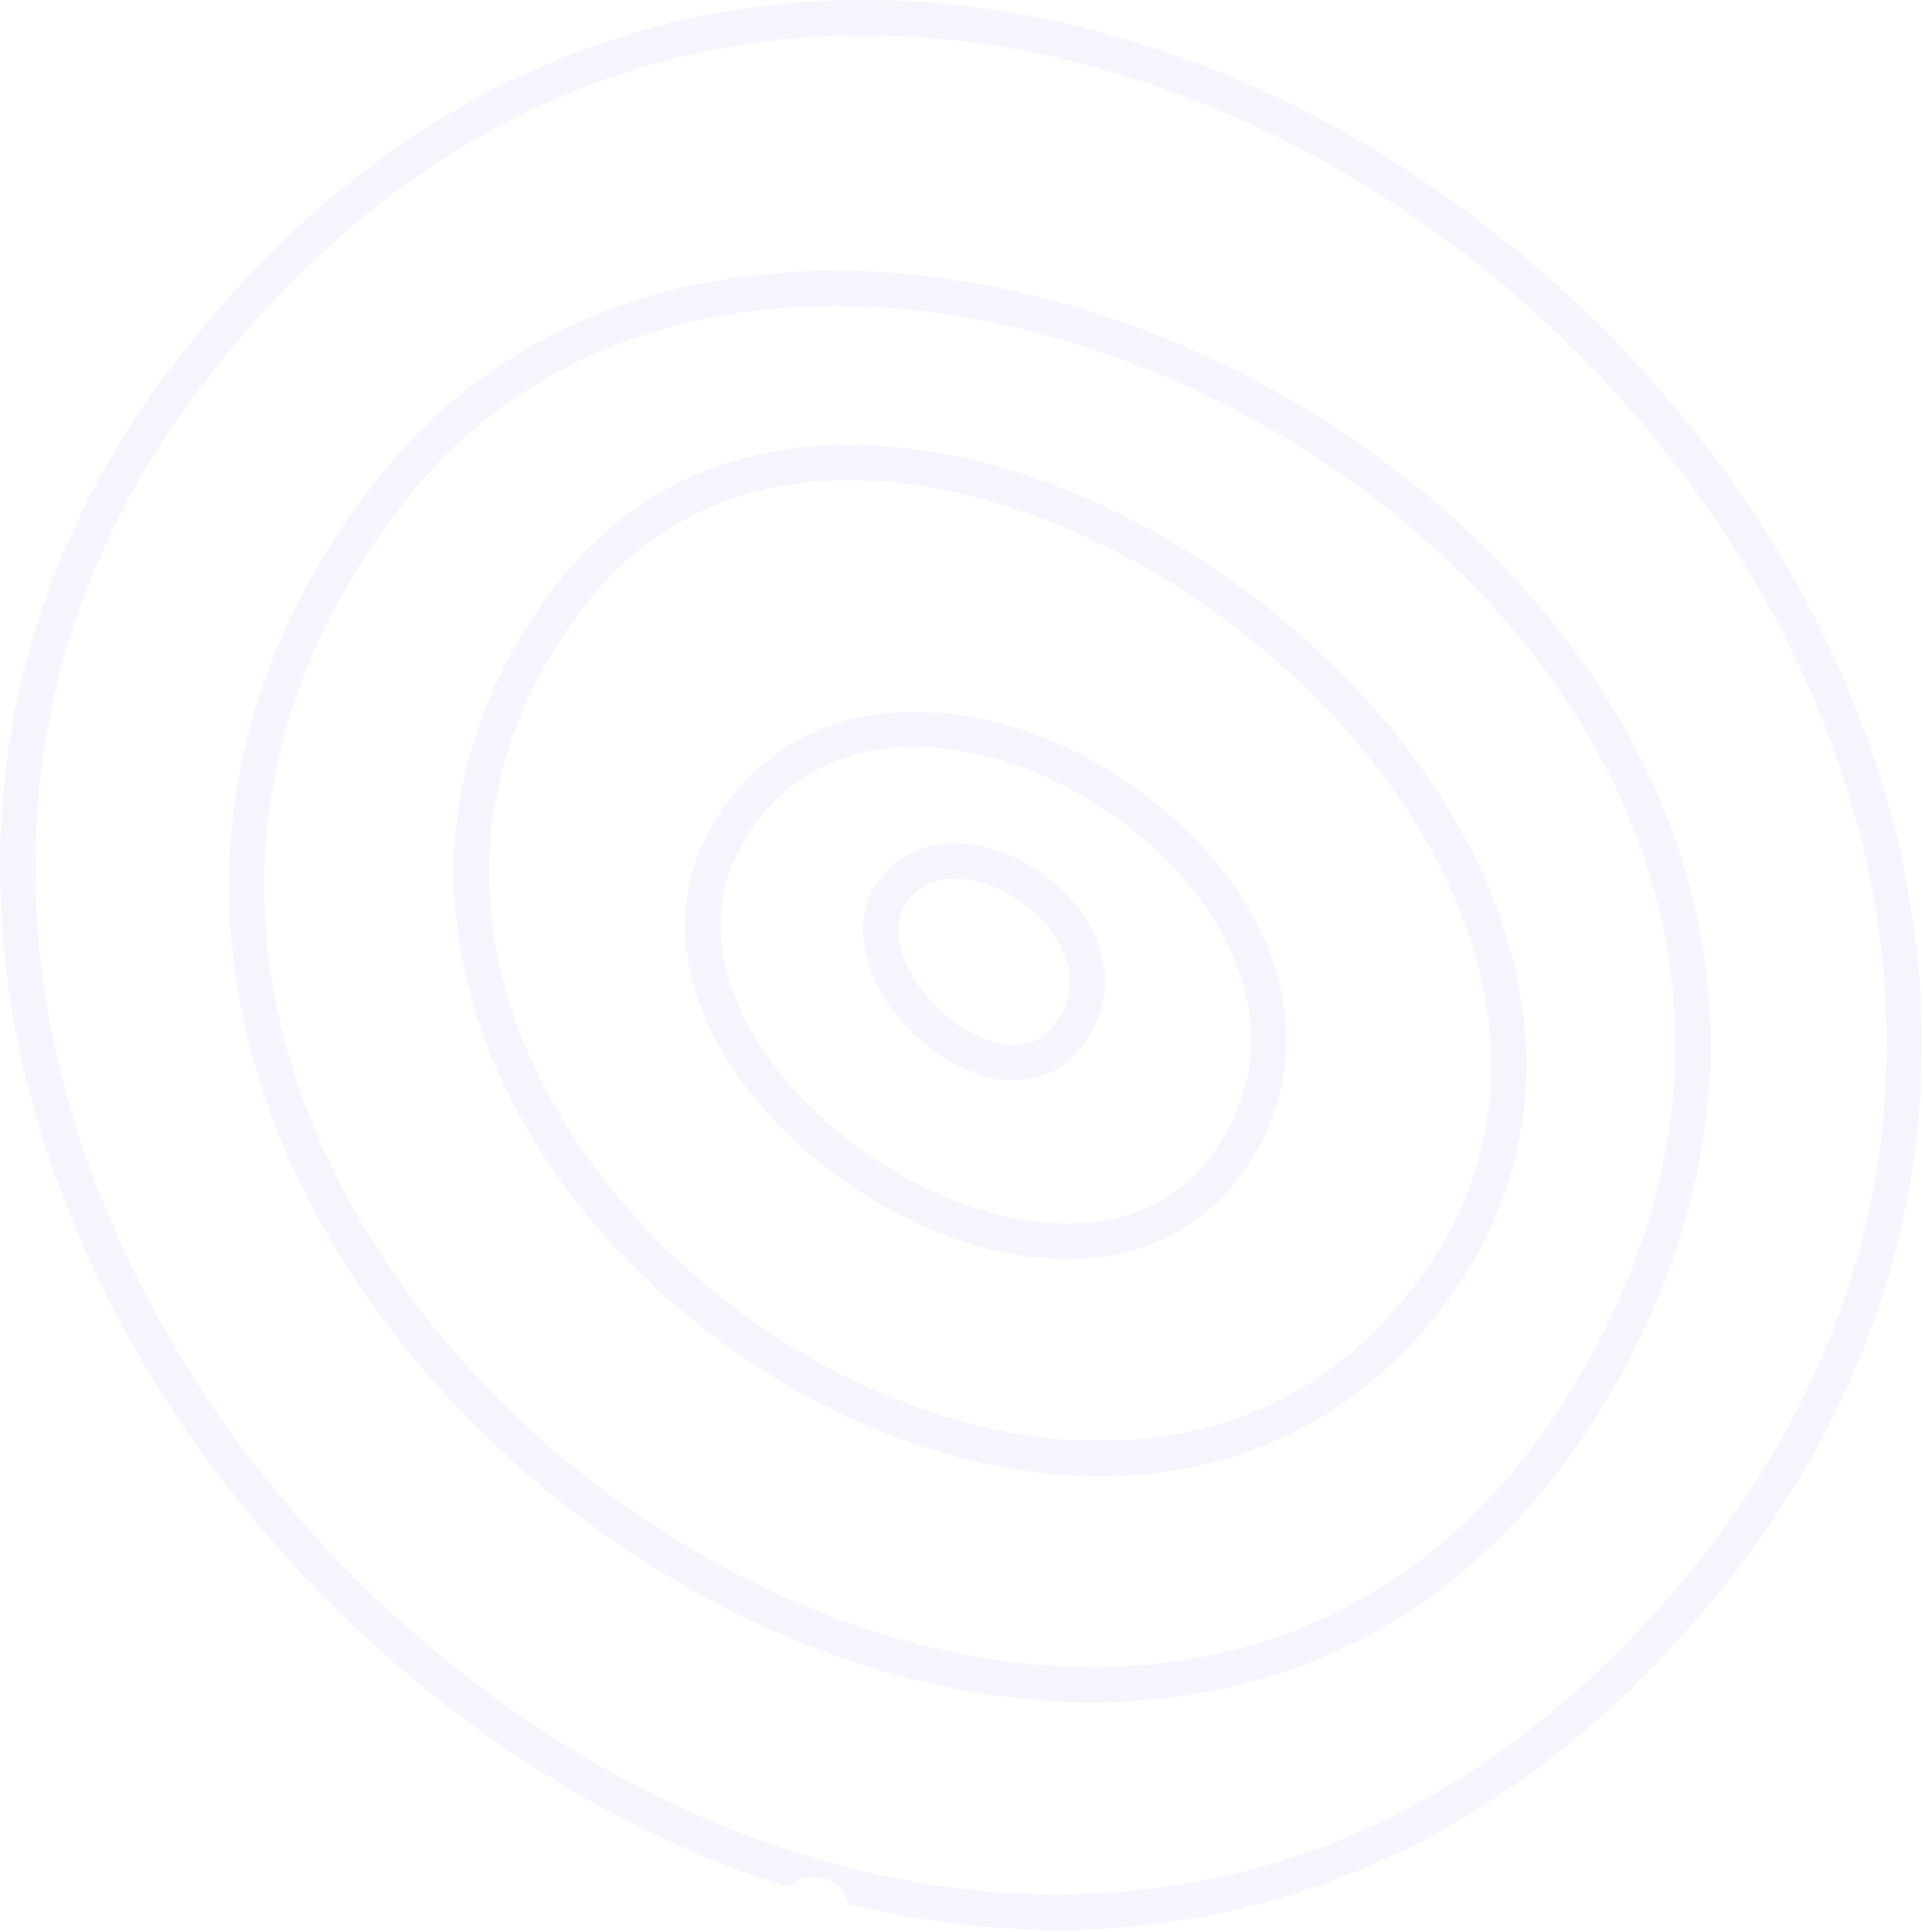<svg width="233" height="234" viewBox="0 0 233 234" fill="none" xmlns="http://www.w3.org/2000/svg">
<path opacity="0.3" d="M128.184 233.775C128.156 233.775 128.132 233.775 128.107 233.775C119.571 233.771 111.073 232.676 102.754 230.63C102.482 228.904 101.122 227.409 98.466 227.409C98.334 227.409 98.195 227.414 98.054 227.42C97.017 227.478 96.151 227.929 95.501 228.594C74.83 222.068 55.522 209.769 39.744 193.944C15.879 169.989 0.013 137.869 6.478e-06 105.023C-0.007 84.135 6.469 62.977 21.337 43.718C45.066 12.921 74.963 0 104.58 0C104.612 0 104.637 0 104.669 0C137.064 0.011 169.045 15.235 192.98 38.582C216.909 61.934 232.867 93.494 232.878 126.434C232.886 149.621 224.909 173.443 206.364 195.227C183.326 222.34 155.589 233.775 128.184 233.775ZM24.726 46.333C10.428 64.876 4.287 85.012 4.279 105.023C4.267 136.46 19.567 167.644 42.776 190.923C65.965 214.202 96.976 229.496 128.066 229.496C128.081 229.496 128.089 229.496 128.107 229.496C154.349 229.473 180.722 218.728 203.103 192.454C221.032 171.366 228.588 148.641 228.597 126.434C228.608 94.91 213.244 64.324 189.993 41.644C166.761 18.968 135.721 4.279 104.706 4.279C104.693 4.279 104.682 4.279 104.669 4.279C76.263 4.304 47.816 16.451 24.726 46.333Z" fill="#E8DBF9"/>
<path opacity="0.3" d="M132.396 206.208C132.389 206.208 132.387 206.208 132.381 206.208C107.227 206.194 81.183 194.446 61.323 176.28C41.483 158.109 27.749 133.408 27.734 107.23C27.726 90.721 33.255 73.689 46.024 57.67C52.931 48.993 61.437 42.747 70.851 38.7C80.268 34.65 90.585 32.785 101.171 32.785C126.032 32.798 152.414 43.014 172.712 59.791C182.858 68.184 191.482 78.231 197.584 89.512C203.684 100.792 207.257 113.315 207.257 126.574C207.26 140.569 203.272 155.355 194.231 170.282C186.587 182.919 177.057 191.936 166.458 197.758C155.863 203.583 144.225 206.208 132.396 206.208ZM49.37 60.336C37.157 75.689 32.023 91.674 32.014 107.23C32 131.86 45.041 155.577 64.214 173.124C83.353 190.664 108.542 201.93 132.332 201.93C132.349 201.93 132.364 201.93 132.381 201.93C143.589 201.928 154.484 199.454 164.397 194.008C174.307 188.557 183.266 180.128 190.571 168.067C199.248 153.723 202.975 139.754 202.977 126.574C202.977 114.089 199.624 102.282 193.819 91.548C185.118 75.451 170.873 61.797 154.319 52.196C137.778 42.597 118.946 37.064 101.195 37.064C101.186 37.064 101.18 37.064 101.171 37.064C91.085 37.064 81.352 38.841 72.543 42.632C63.733 46.425 55.839 52.217 49.37 60.336Z" fill="#E8DBF9"/>
<path opacity="0.3" d="M133.401 178.818C133.367 178.818 133.334 178.818 133.3 178.818C114.574 178.801 95.124 170.126 80.244 156.726C65.384 143.323 55.011 125.082 54.996 105.68C54.99 94.082 58.757 82.131 67.37 70.859C71.894 64.925 77.388 60.653 83.454 57.897C89.518 55.138 96.144 53.89 102.965 53.89C102.967 53.89 102.967 53.89 102.969 53.89C121.743 53.913 142.067 63.227 157.854 77.168C165.741 84.148 172.494 92.305 177.299 101.123C182.099 109.937 184.956 119.431 184.958 129.033C184.966 139.199 181.718 149.462 174.354 158.907C163.543 172.831 148.691 178.818 133.401 178.818ZM70.772 73.457C62.685 84.064 59.283 95.006 59.277 105.68C59.262 123.5 68.916 140.757 83.11 153.548C97.269 166.328 115.878 174.539 133.247 174.539C133.266 174.539 133.281 174.539 133.3 174.537C147.556 174.511 160.922 169.16 170.978 156.279C177.784 147.518 180.668 138.296 180.677 129.033C180.679 120.288 178.068 111.483 173.54 103.169C166.755 90.701 155.651 79.39 142.948 71.254C130.264 63.116 115.998 58.168 103.006 58.168C102.993 58.168 102.982 58.168 102.969 58.168C96.664 58.168 90.662 59.321 85.224 61.792C79.787 64.269 74.892 68.062 70.772 73.457Z" fill="#E8DBF9"/>
<path opacity="0.3" d="M129.304 152.514C129.302 152.514 129.302 152.514 129.3 152.514C118.632 152.49 107.244 147.476 98.362 140.022C93.925 136.285 90.117 131.92 87.391 127.178C84.666 122.437 83.018 117.297 83.016 112.063C83.007 106.674 84.805 101.224 88.782 96.304C91.629 92.767 95.071 90.212 98.834 88.572C102.598 86.928 106.671 86.188 110.817 86.188H110.819C121.42 86.207 132.526 90.939 141.118 98.183C145.411 101.814 149.078 106.088 151.693 110.788C154.304 115.486 155.867 120.628 155.867 125.927C155.872 130.864 154.492 135.917 151.454 140.719C148.856 144.842 145.482 147.833 141.669 149.747C137.857 151.665 133.634 152.514 129.304 152.514ZM92.116 98.987C88.712 103.227 87.305 107.607 87.296 112.063C87.294 116.384 88.667 120.81 91.103 125.046C94.744 131.397 100.772 137.255 107.674 141.465C114.561 145.678 122.301 148.233 129.266 148.233C129.276 148.233 129.289 148.233 129.3 148.233C133.08 148.233 136.619 147.497 139.747 145.924C142.873 144.346 145.617 141.94 147.836 138.433C150.462 134.268 151.584 130.079 151.589 125.927C151.589 121.479 150.276 117.047 147.952 112.869C144.475 106.602 138.712 100.95 132.035 96.915C125.372 92.878 117.815 90.469 110.847 90.469C110.838 90.469 110.83 90.469 110.819 90.469C107.18 90.469 103.703 91.117 100.547 92.494C97.391 93.875 94.543 95.979 92.116 98.987Z" fill="#E8DBF9"/>
<path opacity="0.3" d="M122.848 130.849C122.843 130.849 122.839 130.849 122.835 130.849C118.293 130.814 113.899 128.347 110.482 124.994C107.095 121.612 104.587 117.252 104.551 112.712C104.54 110.42 105.274 108.074 106.897 106.141C108.045 104.758 109.452 103.736 110.97 103.086C112.49 102.434 114.111 102.147 115.732 102.147C115.734 102.147 115.736 102.147 115.736 102.147C120.1 102.166 124.49 104.131 127.926 107.119C129.641 108.622 131.118 110.396 132.185 112.385C133.25 114.371 133.905 116.587 133.905 118.905C133.911 121.265 133.205 123.709 131.698 125.963C130.599 127.614 129.23 128.869 127.695 129.677C126.164 130.489 124.496 130.849 122.848 130.849ZM110.183 108.88C109.231 110.037 108.84 111.267 108.829 112.712C108.793 115.539 110.658 119.178 113.491 121.954C116.268 124.731 119.903 126.57 122.754 126.57C122.781 126.57 122.807 126.57 122.835 126.57C123.885 126.568 124.826 126.352 125.694 125.894C126.56 125.435 127.379 124.723 128.136 123.589C129.203 121.981 129.62 120.442 129.626 118.905C129.626 117.401 129.2 115.879 128.414 114.408C127.238 112.203 125.232 110.157 122.914 108.712C120.611 107.262 118.017 106.428 115.766 106.428C115.755 106.428 115.747 106.428 115.736 106.428C114.613 106.428 113.579 106.625 112.657 107.02C111.735 107.418 110.914 108.008 110.183 108.88Z" fill="#E8DBF9"/>
</svg>
